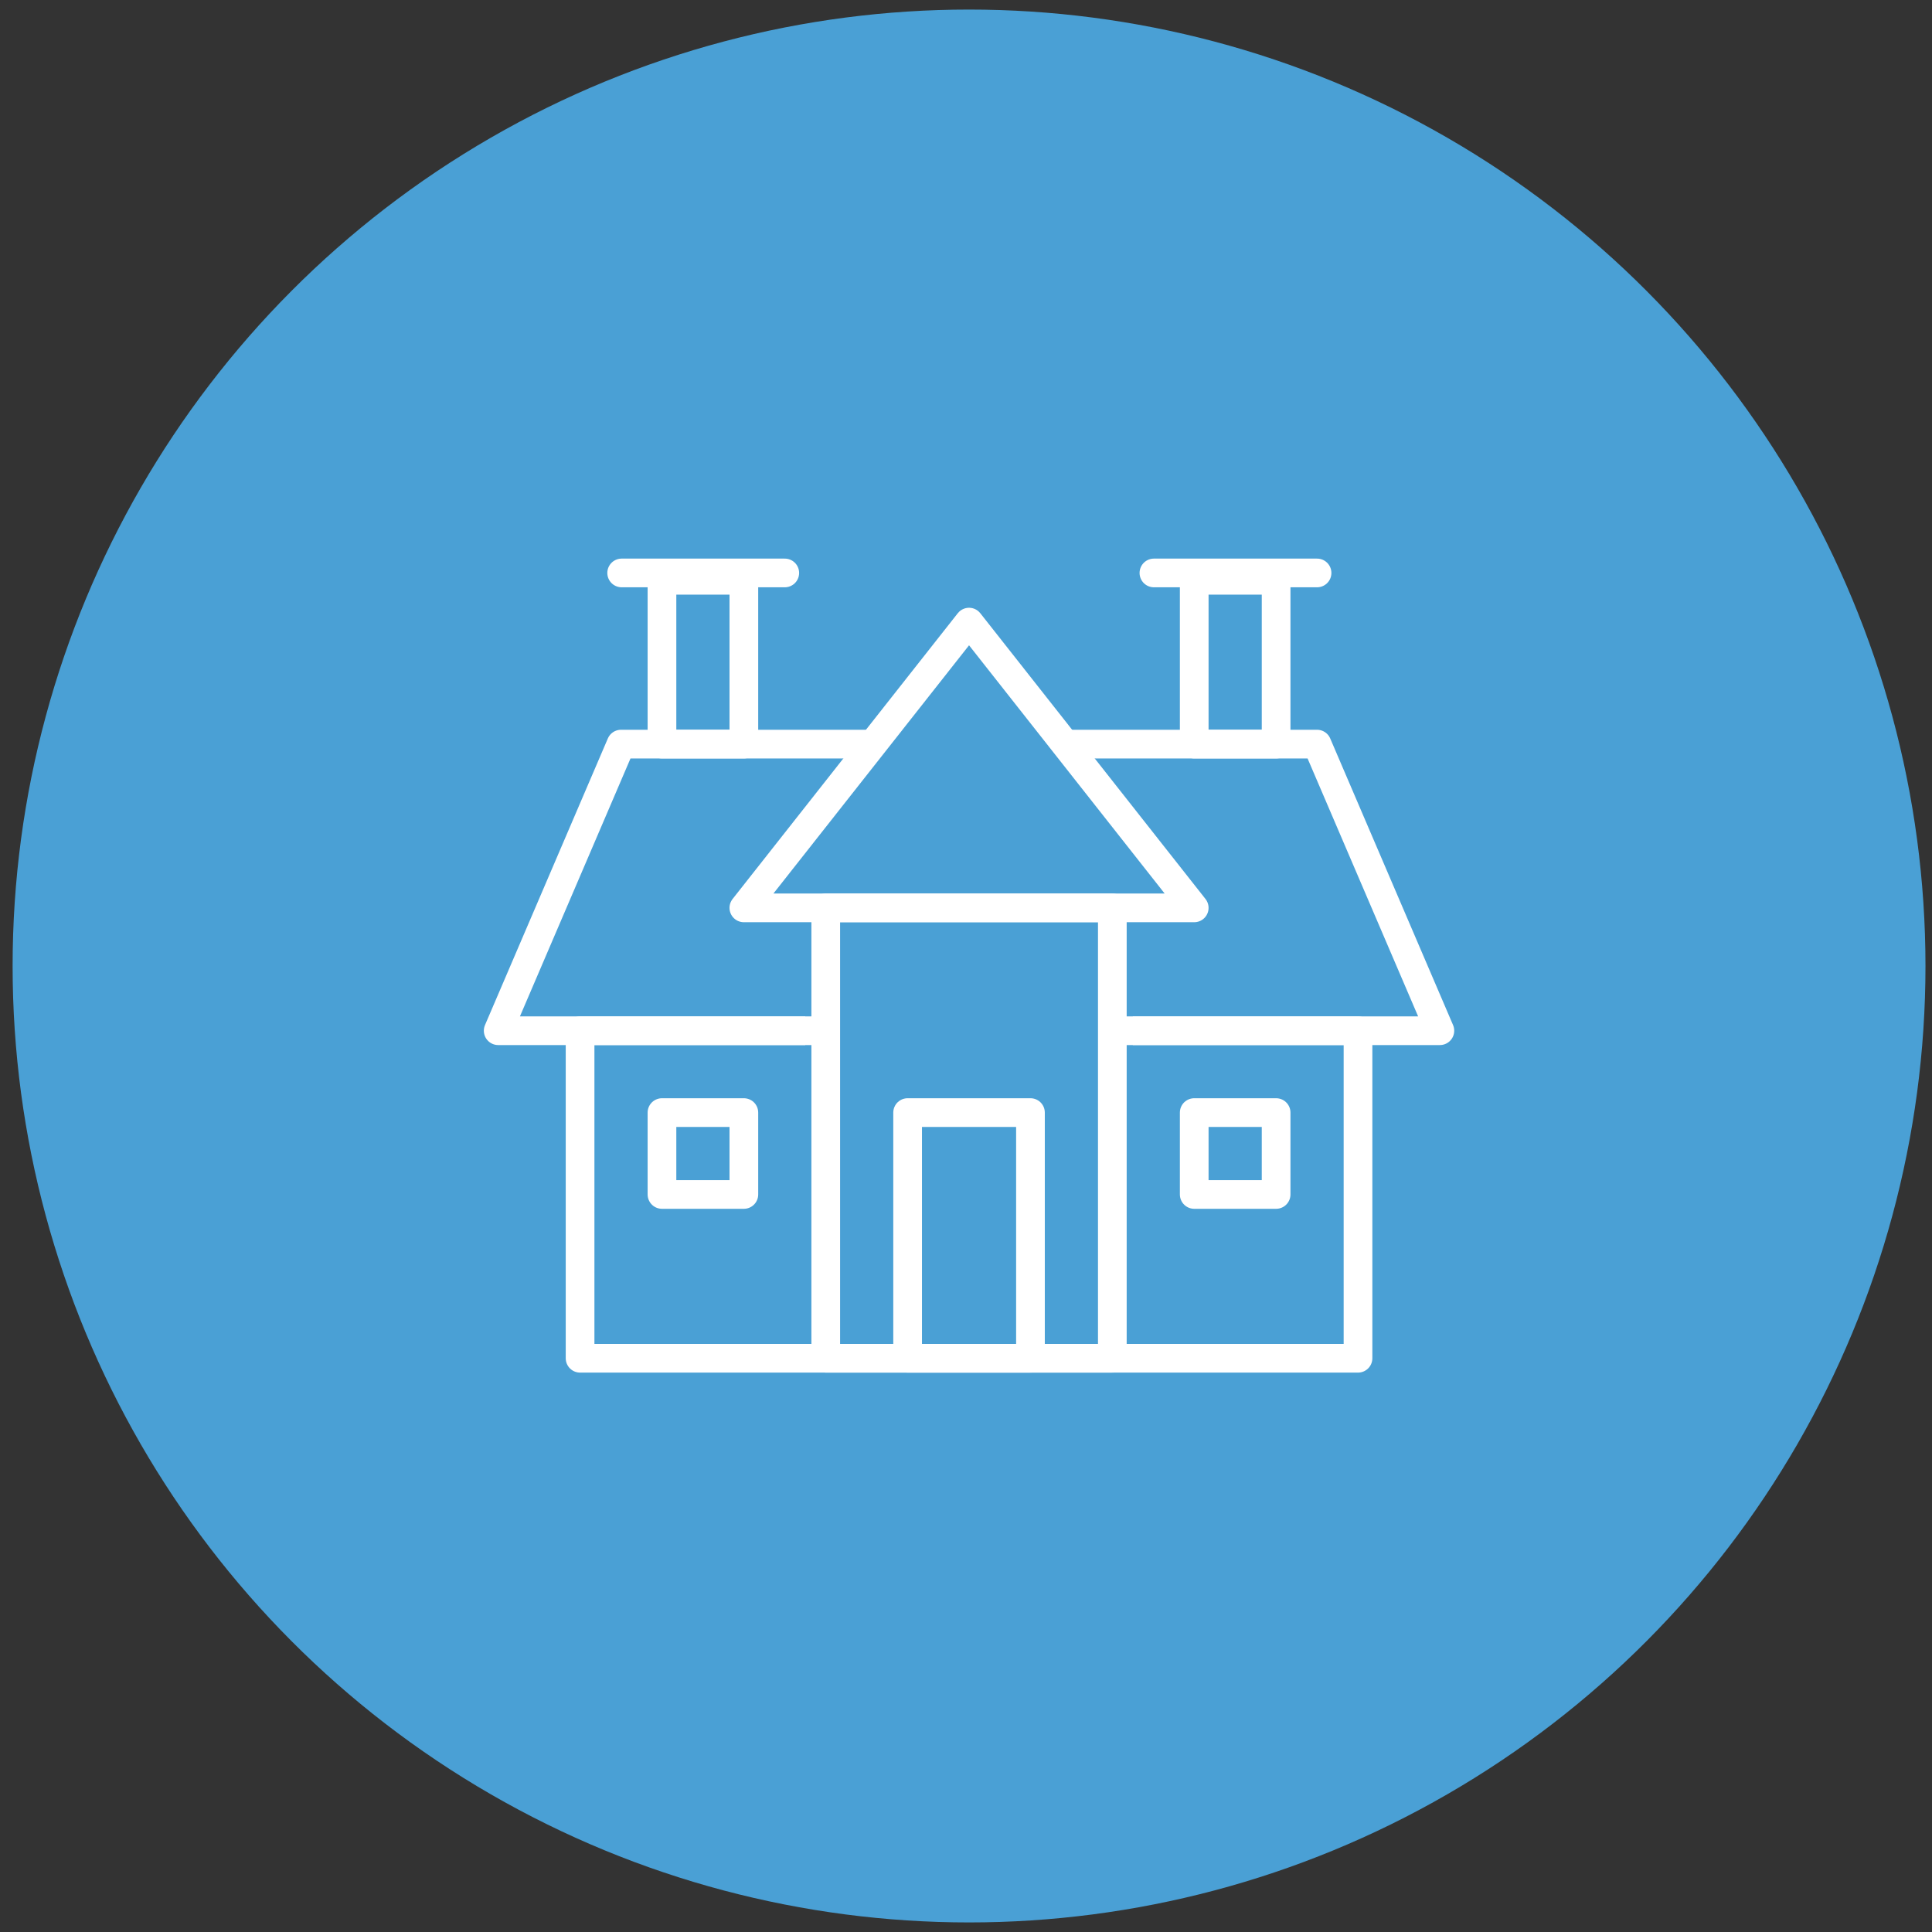 <?xml version="1.0" encoding="UTF-8" standalone="no"?>
<svg width="101px" height="101px" viewBox="0 0 101 101" version="1.1" xmlns="http://www.w3.org/2000/svg" xmlns:xlink="http://www.w3.org/1999/xlink" xmlns:sketch="http://www.bohemiancoding.com/sketch/ns">
    <rect x="0" y="0" width="101" height="101" fill="#333333" stroke="none"/>
    <!-- Generator: Sketch 3.4.2 (15855) - http://www.bohemiancoding.com/sketch -->
    <title>Onthaalouders icon</title>
    <desc>Created with Sketch.</desc>
    <defs></defs>
    <g id="Mockups---version-0.1" stroke="none" stroke-width="1" fill="none" fill-rule="evenodd" sketch:type="MSPage">
        <g id="MVP---option-2" sketch:type="MSArtboardGroup" transform="translate(-1083, -1020)">
            <g id="Probleemstelling" sketch:type="MSLayerGroup" transform="translate(-1, 723)">
                <g id="Onthaalouders" transform="translate(1003.469, 276)" sketch:type="MSShapeGroup">
                    <g id="Content" transform="translate(0.531, 0.5)">
                        <g id="Onthaalouders-icon" transform="translate(80, 21)">
                            <circle id="Oval-32" fill="#4AA0D5" cx="50.659" cy="50" r="50"></circle>
                            <g id="Icon" transform="translate(25.659, 29.452)" stroke="#FFFFFF" stroke-width="1.5" stroke-linejoin="round">
                                <path d="M17.509,23.931 L4.666,23.931 L4.666,41.054 L45.334,41.054 L45.334,23.931 L32.491,23.931" id="Stroke-5829"></path>
                                <path d="M16.438,23.931 L0.385,23.931 L6.807,8.948 L19.974,8.948" id="Stroke-5830"></path>
                                <path d="M30.127,8.948 L43.192,8.948 L49.614,23.931 L33.561,23.931" id="Stroke-5831"></path>
                                <path d="M13.228,0.385 L8.947,0.385 L8.947,8.947 L13.228,8.947 L13.228,0.385 Z" id="Stroke-5832"></path>
                                <path d="M6.84,0 L15.367,0" id="Stroke-5833" stroke-linecap="round"></path>
                                <path d="M41.053,0.385 L36.772,0.385 L36.772,8.947 L41.053,8.947 L41.053,0.385 Z" id="Stroke-5834"></path>
                                <path d="M34.665,0 L43.193,0" id="Stroke-5835" stroke-linecap="round"></path>
                                <path d="M32.491,17.509 L17.509,17.509 L17.509,41.053 L32.491,41.053 L32.491,17.509 Z" id="Stroke-5836" stroke-linecap="round"></path>
                                <path d="M25,2.571 L36.772,17.509 L13.228,17.509 L25,2.571 L25,2.571 Z" id="Stroke-5837" stroke-linecap="round"></path>
                                <path d="M41.053,32.491 L36.772,32.491 L36.772,28.211 L41.053,28.211 L41.053,32.491 Z" id="Stroke-5838"></path>
                                <path d="M13.228,32.491 L8.947,32.491 L8.947,28.211 L13.228,28.211 L13.228,32.491 Z" id="Stroke-5839"></path>
                                <path d="M28.211,28.211 L21.789,28.211 L21.789,41.053 L28.211,41.053 L28.211,28.211 Z" id="Stroke-5840"></path>
                            </g>
                        </g>
                    </g>
                </g>
            </g>
        </g>
    </g>
</svg>